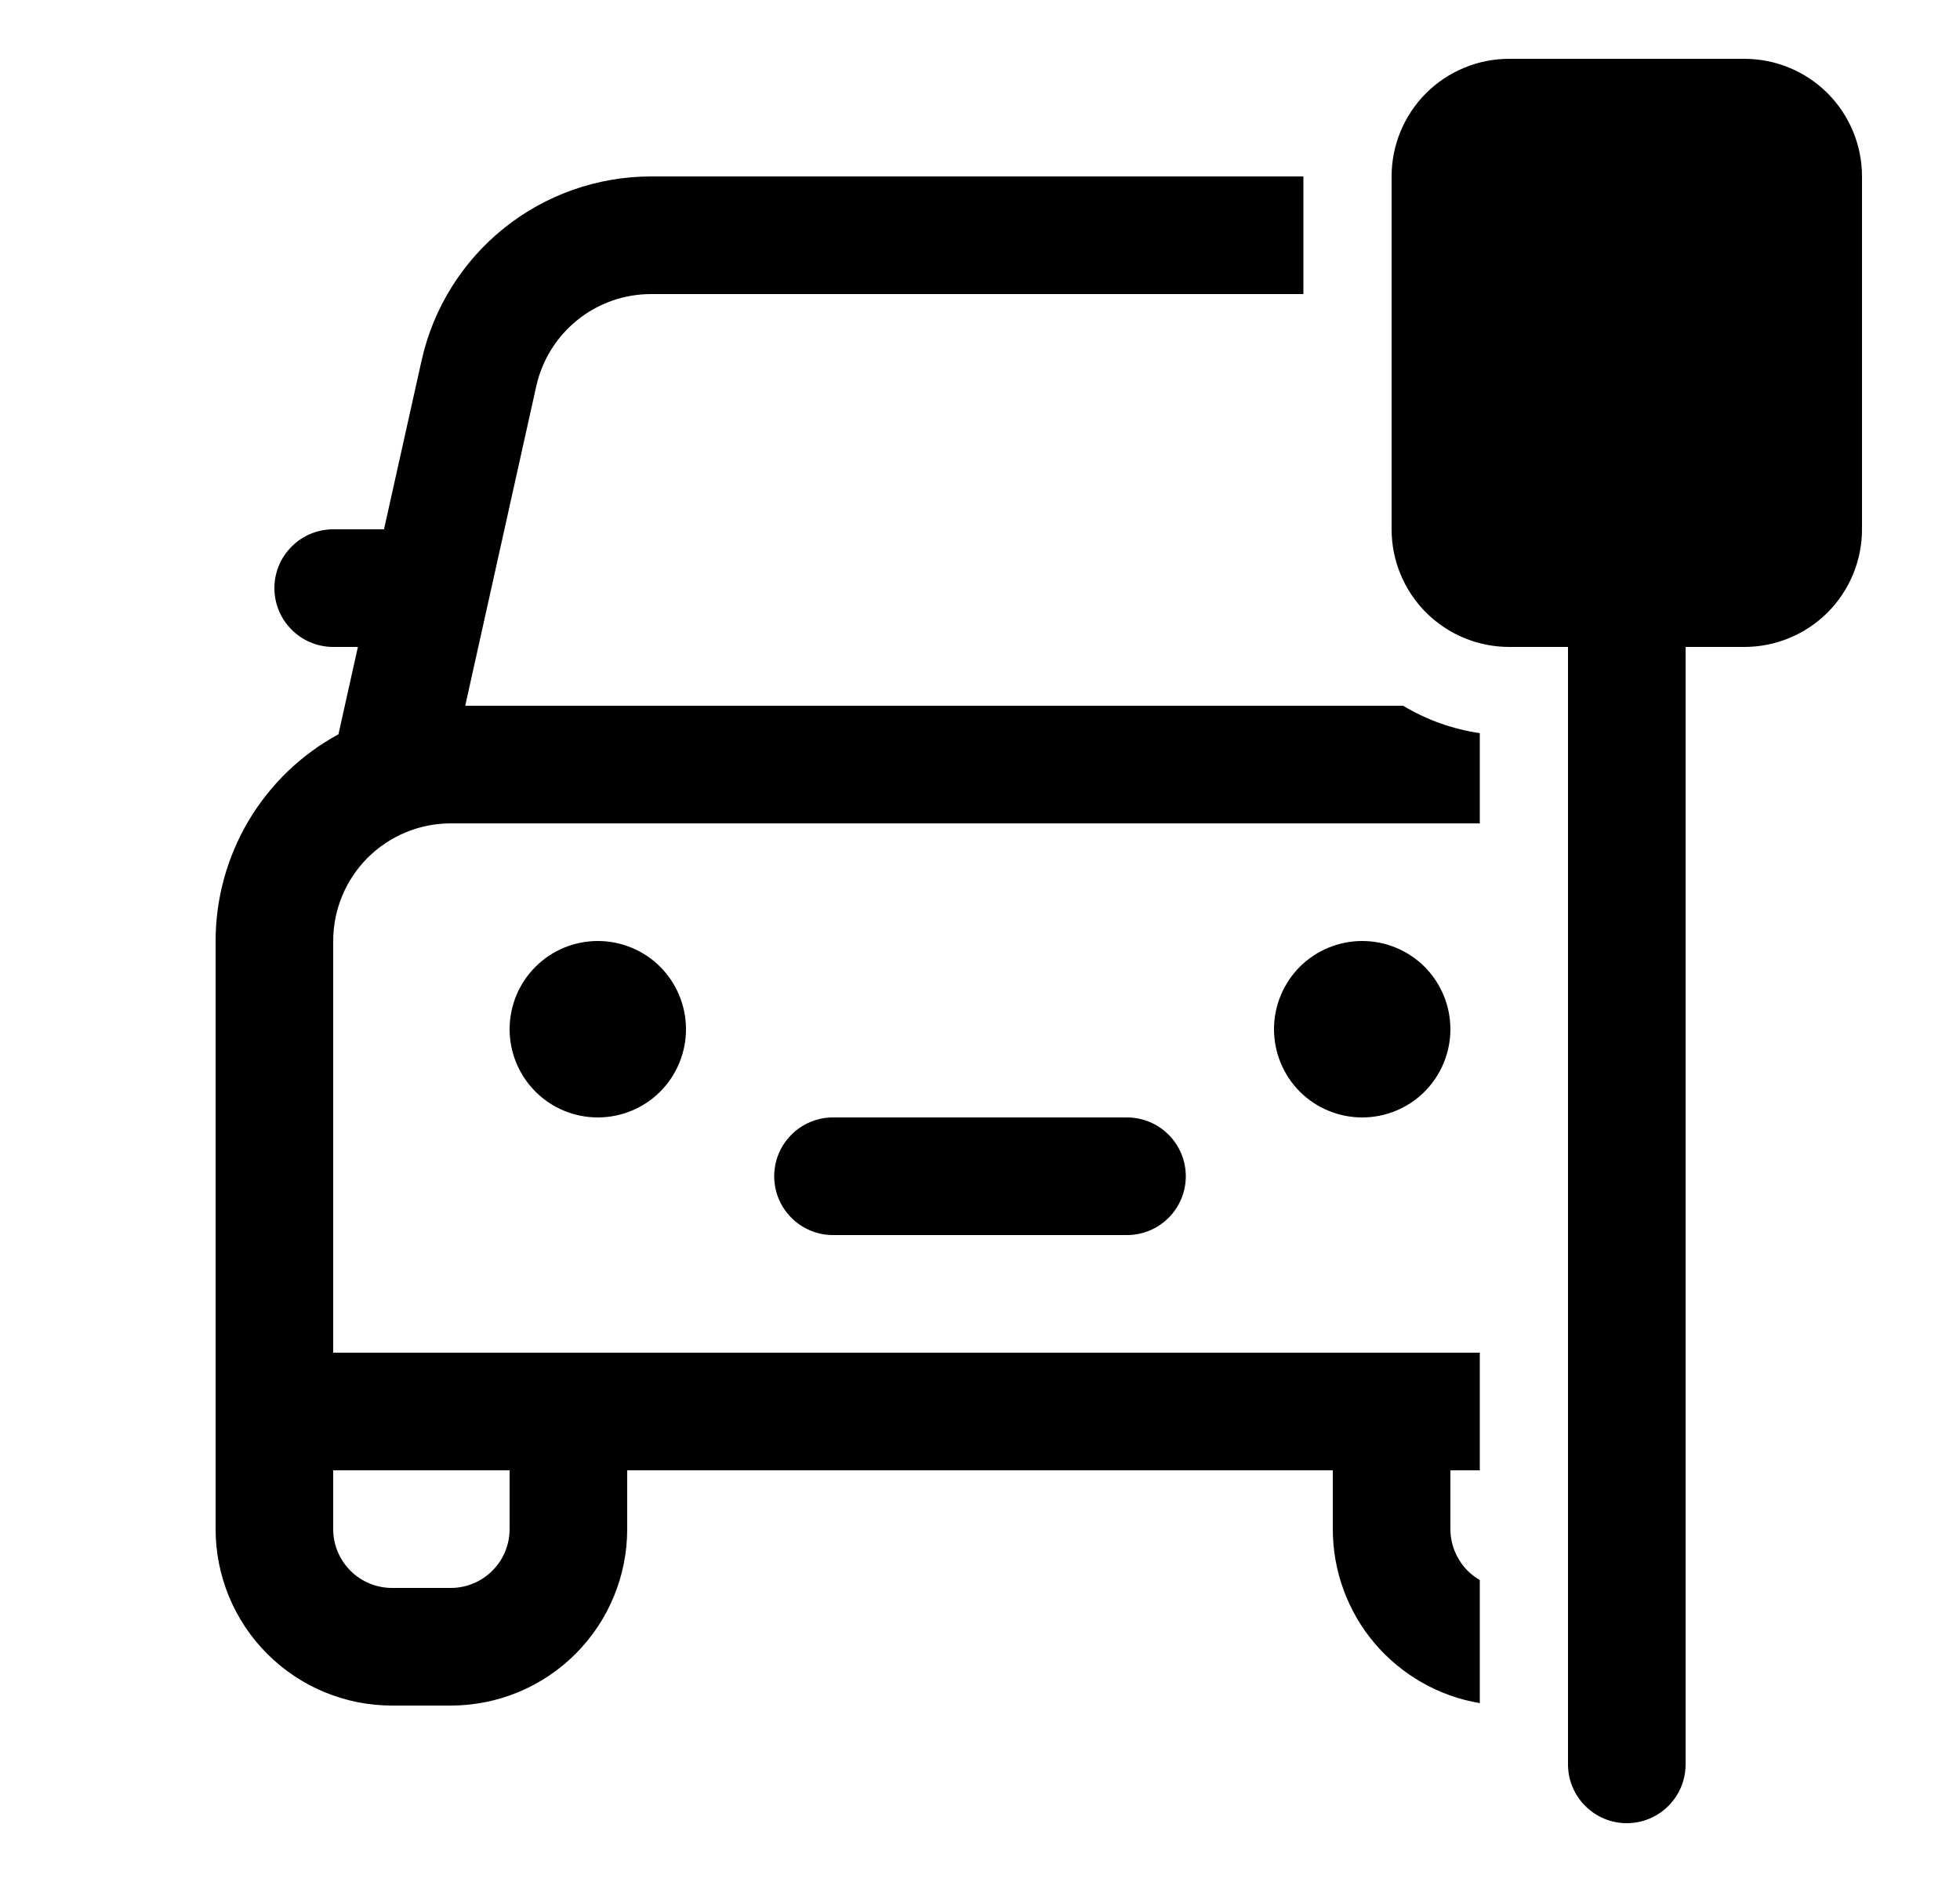 <svg width="25" height="24" viewBox="0 0 25 24" fill="none" xmlns="http://www.w3.org/2000/svg">
<path d="M17.75 2.25C17.75 1.852 17.908 1.471 18.189 1.189C18.471 0.908 18.852 0.75 19.25 0.75H22.25C22.648 0.75 23.029 0.908 23.311 1.189C23.592 1.471 23.75 1.852 23.75 2.25V6.75C23.75 7.148 23.592 7.529 23.311 7.811C23.029 8.092 22.648 8.25 22.25 8.25H21.5V22.5C21.5 22.699 21.421 22.89 21.28 23.03C21.14 23.171 20.949 23.25 20.75 23.25C20.551 23.25 20.36 23.171 20.22 23.03C20.079 22.89 20 22.699 20 22.5V8.25H19.25C18.852 8.25 18.471 8.092 18.189 7.811C17.908 7.529 17.75 7.148 17.75 6.75V2.25ZM16.625 2.25H8.305C7.623 2.25 6.96 2.483 6.428 2.91C5.896 3.337 5.525 3.933 5.377 4.599L4.898 6.75H4.25C4.051 6.75 3.86 6.829 3.72 6.97C3.579 7.11 3.5 7.301 3.5 7.5C3.5 7.699 3.579 7.89 3.72 8.03C3.86 8.171 4.051 8.25 4.25 8.25H4.565L4.317 9.364C3.843 9.621 3.447 10.002 3.171 10.466C2.896 10.93 2.75 11.46 2.75 12V19.5C2.75 20.097 2.987 20.669 3.409 21.091C3.831 21.513 4.403 21.75 5 21.75H5.75C6.347 21.75 6.919 21.513 7.341 21.091C7.763 20.669 8 20.097 8 19.5V18.75H17V19.5C17 20.032 17.188 20.547 17.531 20.953C17.875 21.359 18.351 21.631 18.875 21.719V20.149C18.761 20.084 18.666 19.989 18.601 19.875C18.535 19.761 18.5 19.632 18.5 19.5V18.75H18.875V17.25H4.25V12C4.25 11.602 4.408 11.221 4.689 10.939C4.971 10.658 5.352 10.5 5.75 10.5H18.875V9.349C18.529 9.299 18.197 9.18 17.897 9H5.934L6.84 4.925C6.915 4.591 7.1 4.294 7.366 4.08C7.632 3.866 7.963 3.75 8.305 3.75H16.625V2.25ZM4.25 19.5V18.75H6.5V19.5C6.5 19.699 6.421 19.89 6.28 20.03C6.14 20.171 5.949 20.25 5.75 20.25H5C4.801 20.25 4.61 20.171 4.47 20.03C4.329 19.89 4.25 19.699 4.25 19.5ZM9.875 15C9.875 14.801 9.954 14.61 10.095 14.47C10.235 14.329 10.426 14.25 10.625 14.25H14.375C14.574 14.25 14.765 14.329 14.905 14.47C15.046 14.61 15.125 14.801 15.125 15C15.125 15.199 15.046 15.39 14.905 15.53C14.765 15.671 14.574 15.75 14.375 15.75H10.625C10.426 15.75 10.235 15.671 10.095 15.53C9.954 15.39 9.875 15.199 9.875 15ZM7.625 14.25C7.923 14.25 8.21 14.132 8.421 13.921C8.631 13.71 8.75 13.423 8.75 13.125C8.75 12.827 8.631 12.54 8.421 12.329C8.21 12.118 7.923 12 7.625 12C7.327 12 7.04 12.118 6.83 12.329C6.619 12.54 6.5 12.827 6.5 13.125C6.5 13.423 6.619 13.71 6.83 13.921C7.04 14.132 7.327 14.25 7.625 14.25ZM18.5 13.125C18.5 13.423 18.381 13.71 18.171 13.921C17.959 14.132 17.673 14.25 17.375 14.25C17.077 14.25 16.791 14.132 16.579 13.921C16.369 13.71 16.25 13.423 16.25 13.125C16.25 12.827 16.369 12.54 16.579 12.329C16.791 12.118 17.077 12 17.375 12C17.673 12 17.959 12.118 18.171 12.329C18.381 12.54 18.5 12.827 18.5 13.125Z" fill="black"/>
</svg>
